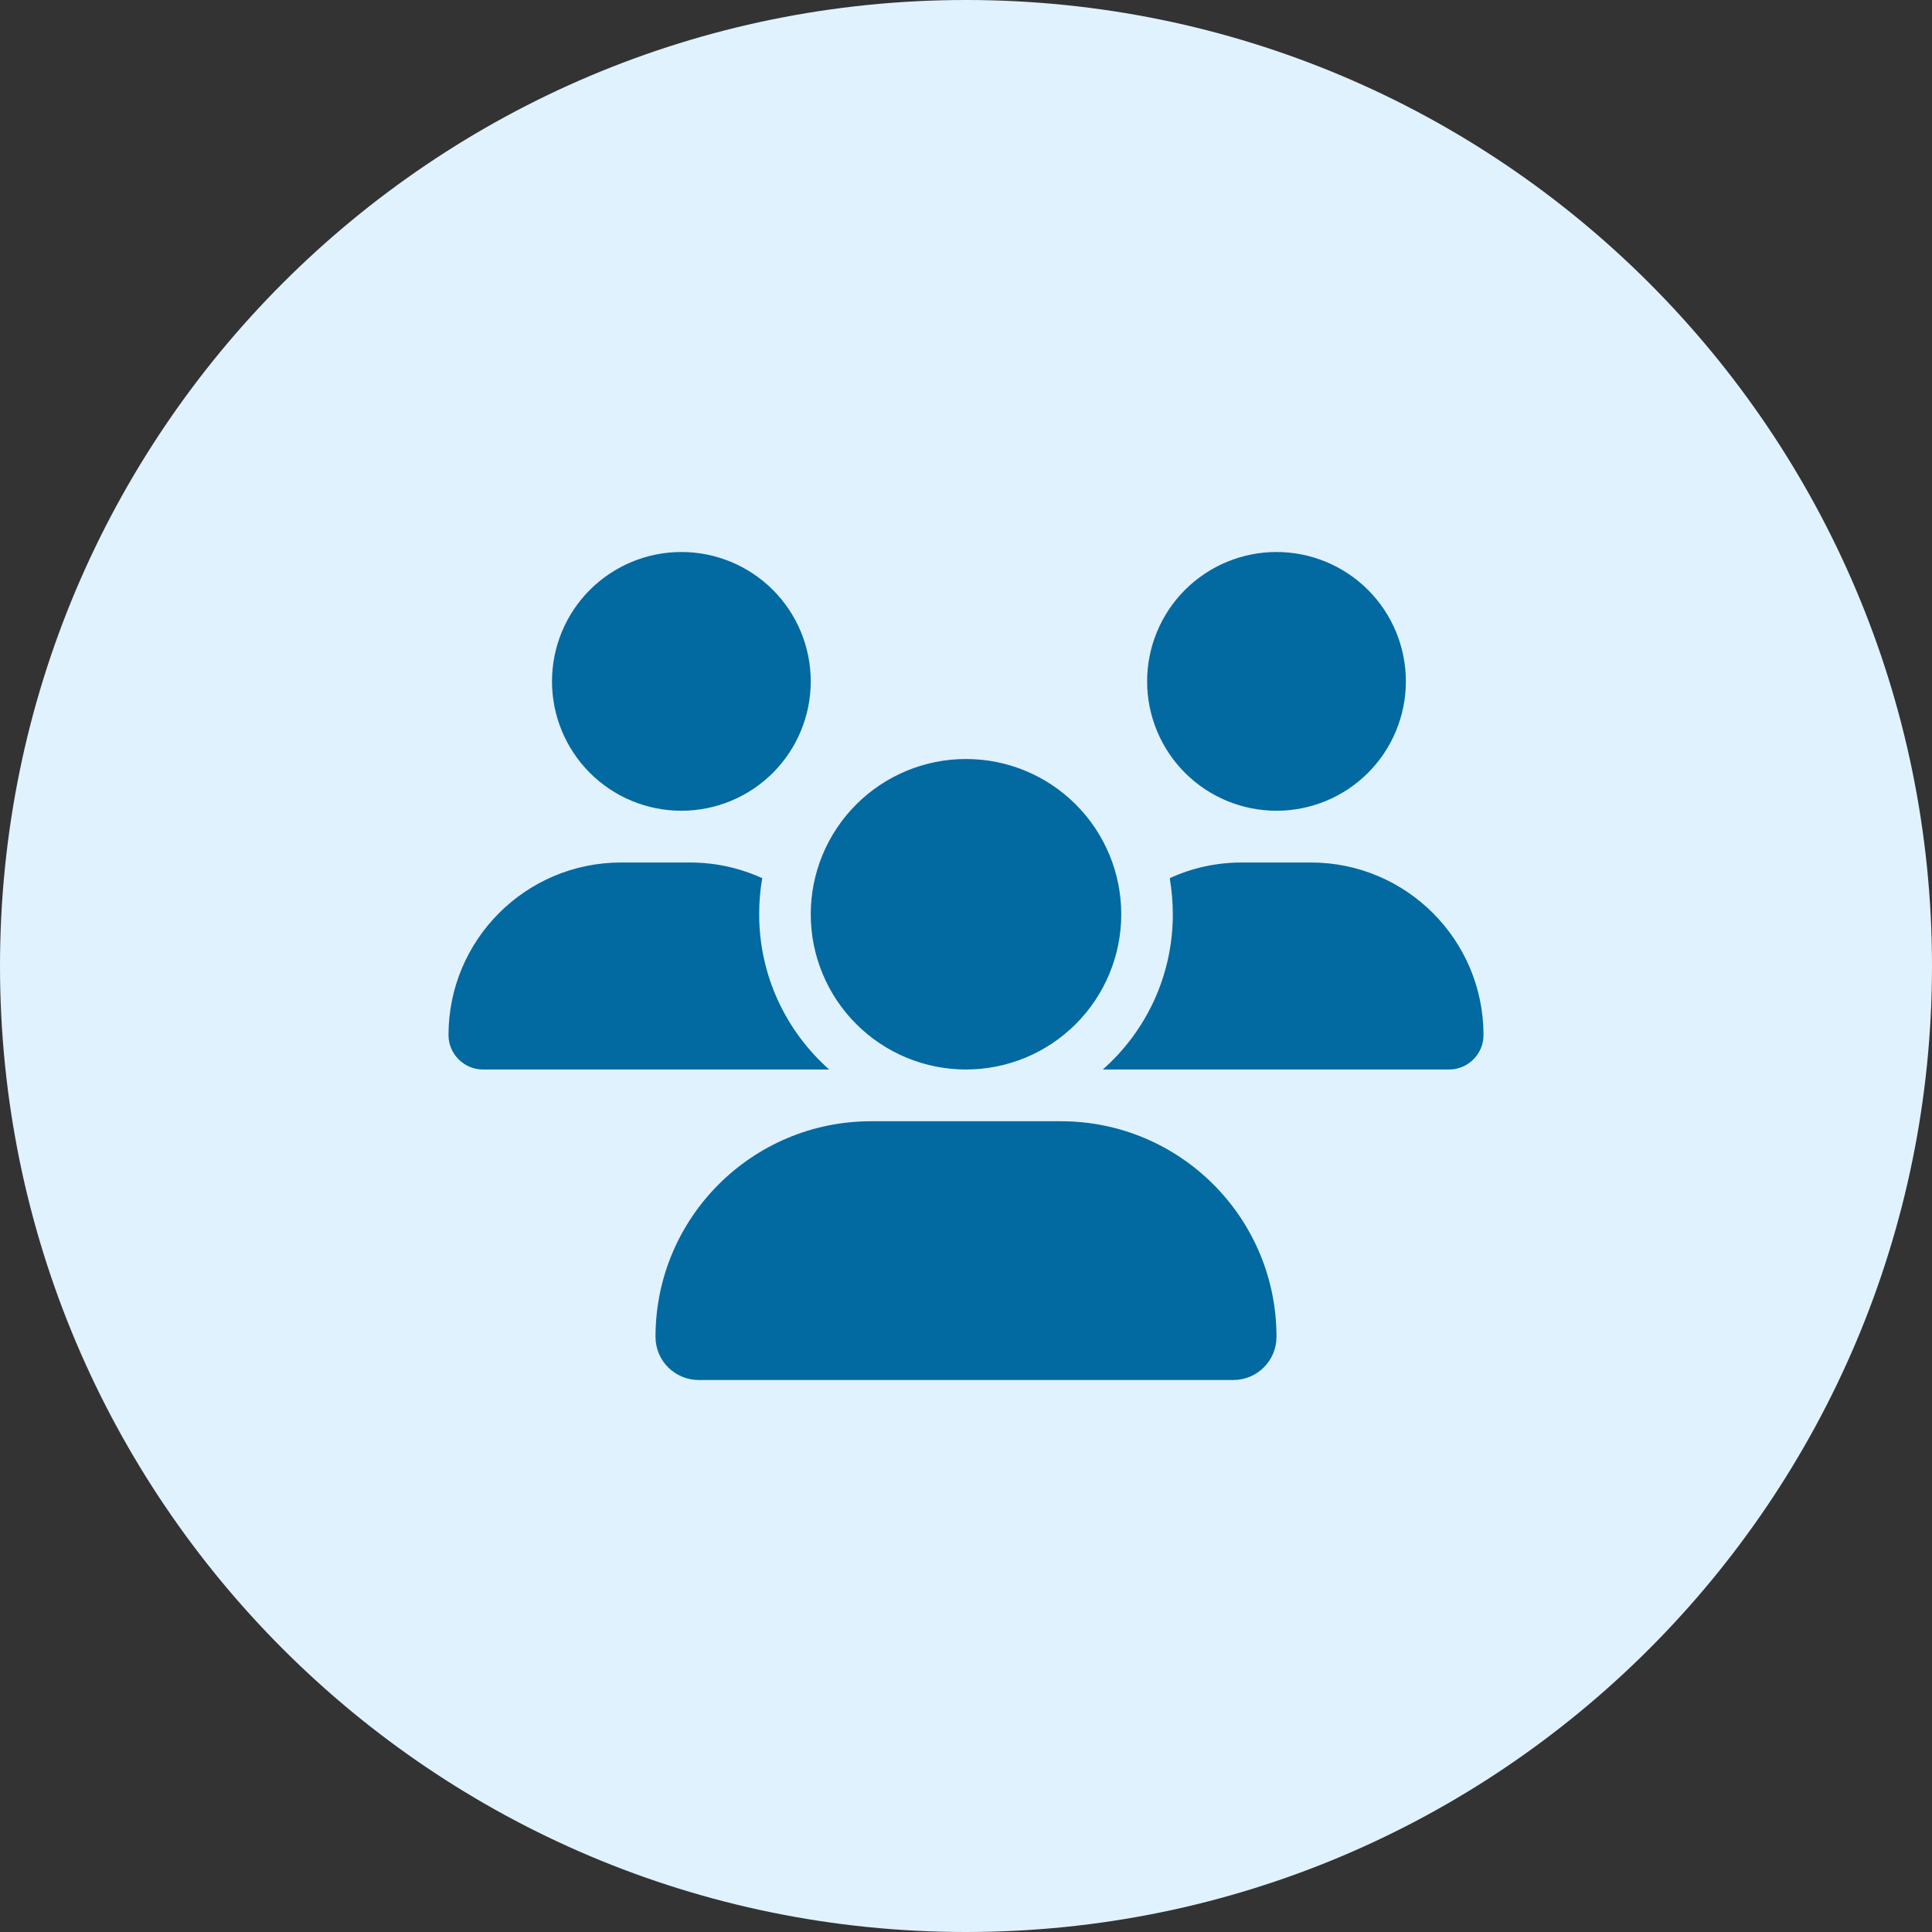 <svg width="56" height="56" viewBox="0 0 56 56" fill="none" xmlns="http://www.w3.org/2000/svg">
<rect x="0" y="0" width="56" height="56" fill="#333333" stroke="none"/>
<path d="M0 28C0 12.536 12.536 0 28 0C43.464 0 56 12.536 56 28C56 43.464 43.464 56 28 56C12.536 56 0 43.464 0 28Z" fill="#E0F2FE"/>
<g clip-path="url(#clip0_339_5840)">
<path d="M19.75 16C20.745 16 21.698 16.395 22.402 17.098C23.105 17.802 23.5 18.755 23.5 19.75C23.5 20.745 23.105 21.698 22.402 22.402C21.698 23.105 20.745 23.5 19.75 23.5C18.755 23.5 17.802 23.105 17.098 22.402C16.395 21.698 16 20.745 16 19.75C16 18.755 16.395 17.802 17.098 17.098C17.802 16.395 18.755 16 19.75 16ZM37 16C37.995 16 38.948 16.395 39.652 17.098C40.355 17.802 40.75 18.755 40.75 19.75C40.75 20.745 40.355 21.698 39.652 22.402C38.948 23.105 37.995 23.5 37 23.5C36.005 23.5 35.052 23.105 34.348 22.402C33.645 21.698 33.25 20.745 33.25 19.75C33.25 18.755 33.645 17.802 34.348 17.098C35.052 16.395 36.005 16 37 16ZM13 30.002C13 27.241 15.241 25 18.002 25H20.003C20.748 25 21.456 25.164 22.094 25.455C22.033 25.792 22.005 26.144 22.005 26.5C22.005 28.291 22.792 29.898 24.034 31C24.025 31 24.016 31 24.002 31H13.998C13.45 31 13 30.55 13 30.002ZM31.998 31C31.989 31 31.98 31 31.966 31C33.212 29.898 33.995 28.291 33.995 26.5C33.995 26.144 33.962 25.797 33.906 25.455C34.544 25.159 35.252 25 35.997 25H37.998C40.759 25 43 27.241 43 30.002C43 30.555 42.55 31 42.002 31H31.998ZM23.5 26.5C23.5 25.306 23.974 24.162 24.818 23.318C25.662 22.474 26.806 22 28 22C29.194 22 30.338 22.474 31.182 23.318C32.026 24.162 32.5 25.306 32.5 26.5C32.5 27.694 32.026 28.838 31.182 29.682C30.338 30.526 29.194 31 28 31C26.806 31 25.662 30.526 24.818 29.682C23.974 28.838 23.5 27.694 23.5 26.5ZM19 38.748C19 35.298 21.798 32.5 25.248 32.5H30.752C34.202 32.5 37 35.298 37 38.748C37 39.438 36.442 40 35.748 40H20.252C19.562 40 19 39.442 19 38.748Z" fill="#0369A1"/>
</g>
<defs>
<clipPath id="clip0_339_5840">
<rect width="30" height="24" fill="white" transform="translate(13 16)"/>
</clipPath>
</defs>
</svg>
